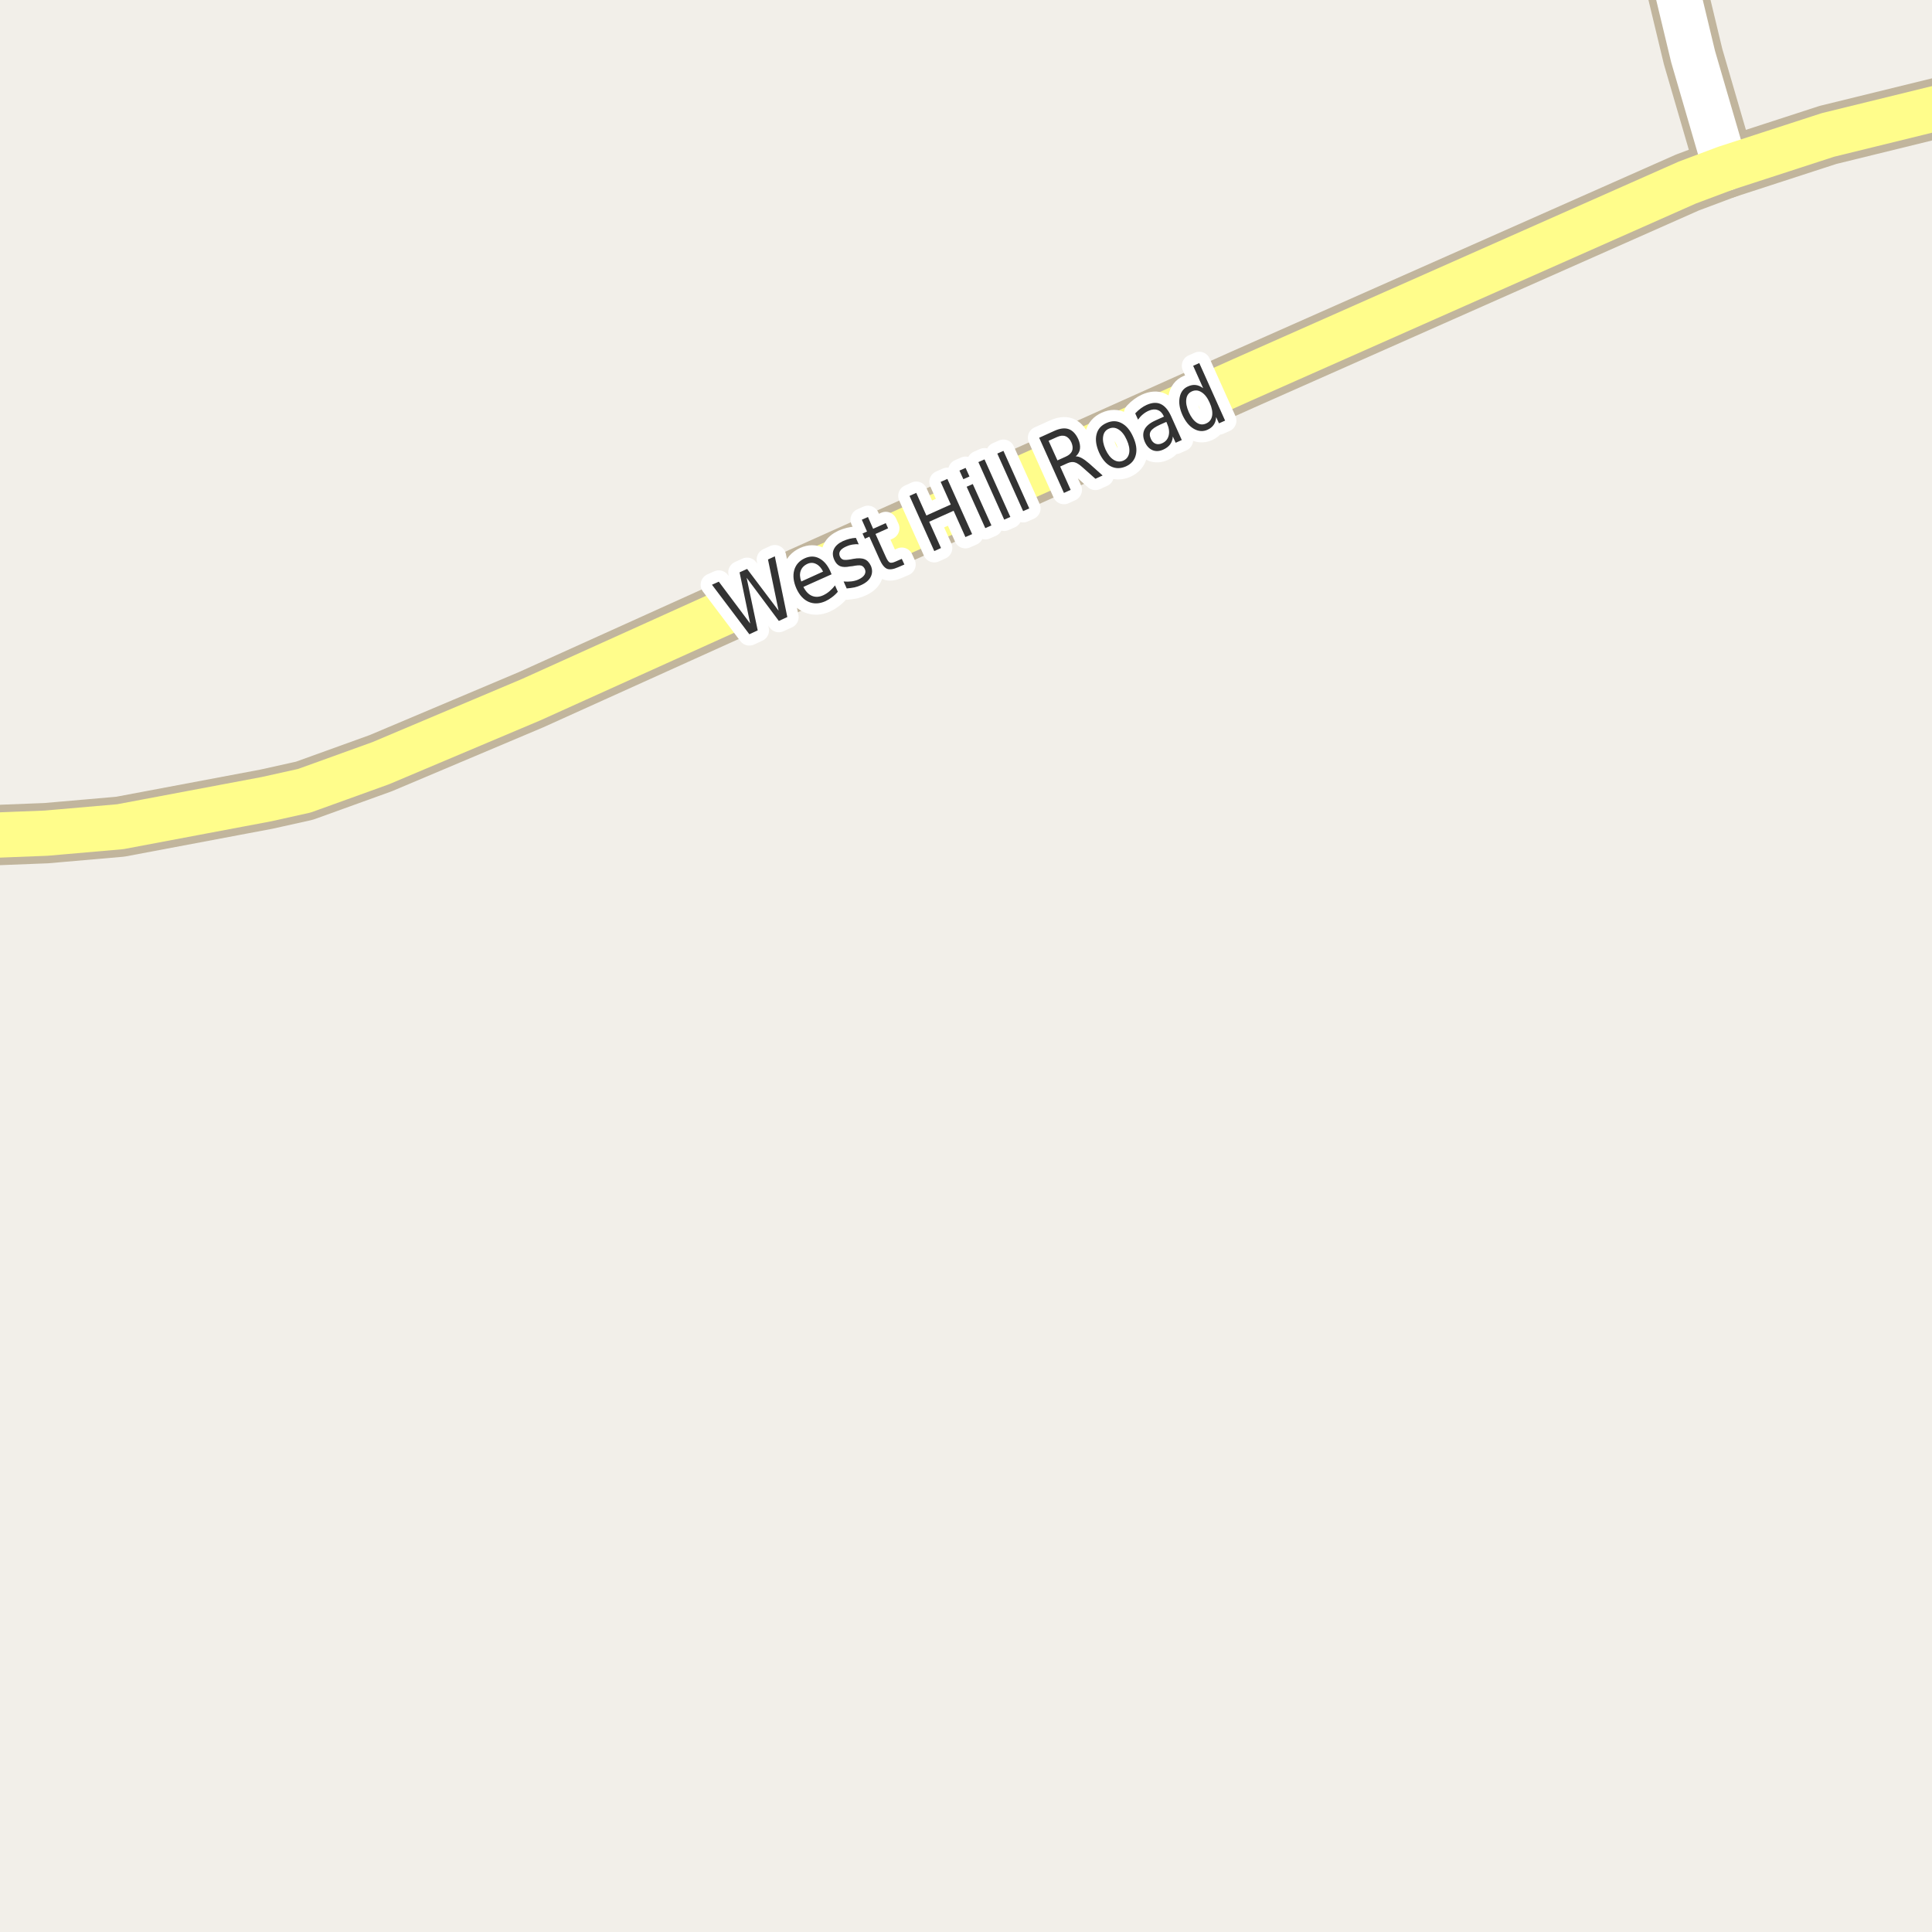 <?xml version="1.0" encoding="UTF-8"?>
<svg xmlns="http://www.w3.org/2000/svg" xmlns:xlink="http://www.w3.org/1999/xlink" width="256pt" height="256pt" viewBox="0 0 256 256" version="1.1">
<g id="surface2">
<rect x="0" y="0" width="256" height="256" style="fill:rgb(94.902%,93.725%,91.373%);fill-opacity:1;stroke:none;"/>
<path style="fill:none;stroke-width:8;stroke-linecap:round;stroke-linejoin:round;stroke:rgb(75.686%,70.98%,61.569%);stroke-opacity:1;stroke-miterlimit:10;" d="M 228.656 22.285 L 224.344 7.496 L 220.379 -9 "/>
<path style="fill:none;stroke-width:8;stroke-linecap:round;stroke-linejoin:round;stroke:rgb(75.686%,70.98%,61.569%);stroke-opacity:1;stroke-miterlimit:10;" d="M 264 12.535 L 242.215 17.879 L 228.656 22.285 L 223.574 24.191 L 164.621 50.32 L 106.809 76.25 L 70.367 92.715 L 50.441 101.129 L 40.332 104.777 L 35.297 105.895 L 15.934 109.543 L 6.125 110.398 L -0.609 110.66 L -7.344 110.398 L -9 110.258 "/>
<path style="fill:none;stroke-width:6;stroke-linecap:round;stroke-linejoin:round;stroke:rgb(100%,100%,100%);stroke-opacity:1;stroke-miterlimit:10;" d="M 228.656 22.285 L 224.344 7.496 L 220.379 -9 "/>
<path style="fill:none;stroke-width:6;stroke-linecap:round;stroke-linejoin:round;stroke:rgb(100%,99.216%,54.51%);stroke-opacity:1;stroke-miterlimit:10;" d="M 264 12.535 L 242.215 17.879 L 228.656 22.285 L 223.574 24.191 L 164.621 50.32 L 106.809 76.25 L 70.367 92.715 L 50.441 101.129 L 40.332 104.777 L 35.297 105.895 L 15.934 109.543 L 6.125 110.398 L -0.609 110.66 L -7.344 110.398 L -9 110.258 "/>
<path style="fill:none;stroke-width:3;stroke-linecap:round;stroke-linejoin:round;stroke:rgb(100%,100%,100%);stroke-opacity:1;stroke-miterlimit:10;" d="M 94.34 77.48 L 95.246 77.074 L 99.402 82.621 L 97.996 75.84 L 98.996 75.387 L 103.168 80.918 L 101.762 74.137 L 102.668 73.715 L 104.324 81.762 L 103.199 82.277 L 98.934 76.559 L 100.402 83.527 L 99.293 84.043 Z M 110 75.645 L 110.188 76.098 L 106.453 77.77 C 106.766 78.375 107.145 78.77 107.594 78.957 C 108.051 79.145 108.547 79.121 109.078 78.879 C 109.391 78.734 109.672 78.551 109.922 78.332 C 110.18 78.113 110.422 77.859 110.641 77.566 L 111.016 78.41 C 110.785 78.684 110.531 78.922 110.25 79.129 C 109.977 79.34 109.688 79.516 109.375 79.66 C 108.582 80.016 107.844 80.047 107.156 79.754 C 106.469 79.453 105.93 78.863 105.531 77.988 C 105.137 77.094 105.039 76.285 105.234 75.566 C 105.434 74.84 105.902 74.309 106.641 73.973 C 107.305 73.672 107.938 73.672 108.531 73.973 C 109.133 74.277 109.625 74.832 110 75.645 Z M 109.062 75.738 C 108.832 75.262 108.531 74.926 108.156 74.738 C 107.781 74.543 107.395 74.531 107 74.707 C 106.539 74.918 106.242 75.23 106.094 75.645 C 105.949 76.051 105.977 76.52 106.172 77.051 Z M 113.41 71.27 L 113.785 72.129 C 113.504 72.098 113.223 72.109 112.941 72.16 C 112.668 72.203 112.398 72.285 112.129 72.41 C 111.723 72.59 111.453 72.793 111.316 73.02 C 111.184 73.238 111.176 73.484 111.301 73.754 C 111.395 73.965 111.543 74.098 111.738 74.16 C 111.926 74.215 112.262 74.199 112.754 74.113 L 113.066 74.051 C 113.699 73.938 114.195 73.953 114.551 74.098 C 114.902 74.234 115.184 74.527 115.395 74.973 C 115.613 75.484 115.605 75.969 115.379 76.426 C 115.148 76.887 114.715 77.254 114.082 77.535 C 113.82 77.66 113.535 77.762 113.223 77.832 C 112.91 77.895 112.566 77.941 112.191 77.973 L 111.785 77.051 C 112.16 77.082 112.508 77.078 112.832 77.035 C 113.164 76.996 113.473 76.91 113.754 76.785 C 114.137 76.609 114.402 76.402 114.551 76.16 C 114.695 75.91 114.711 75.66 114.598 75.41 C 114.48 75.16 114.32 75.004 114.113 74.941 C 113.902 74.879 113.52 74.906 112.957 75.02 L 112.645 75.051 C 112.09 75.168 111.652 75.156 111.316 75.02 C 110.984 74.875 110.723 74.59 110.535 74.16 C 110.309 73.641 110.297 73.172 110.504 72.754 C 110.703 72.328 111.105 71.973 111.707 71.691 C 111.996 71.566 112.285 71.469 112.566 71.395 C 112.855 71.324 113.137 71.281 113.41 71.27 Z M 115.008 68.504 L 115.695 70.066 L 117.367 69.316 L 117.68 70.004 L 116.008 70.754 L 117.352 73.738 C 117.547 74.188 117.73 74.453 117.898 74.535 C 118.062 74.609 118.32 74.566 118.664 74.41 L 119.492 74.051 L 119.836 74.801 L 119.008 75.16 C 118.371 75.441 117.875 75.512 117.523 75.363 C 117.168 75.207 116.84 74.785 116.539 74.098 L 115.195 71.113 L 114.602 71.379 L 114.289 70.691 L 114.883 70.426 L 114.195 68.863 Z M 120.516 65.711 L 121.406 65.305 L 122.75 68.305 L 125.984 66.852 L 124.641 63.852 L 125.531 63.461 L 128.812 70.773 L 127.922 71.164 L 126.359 67.68 L 123.125 69.133 L 124.688 72.617 L 123.797 73.023 Z M 128.086 64.496 L 128.898 64.137 L 131.367 69.621 L 130.555 69.98 Z M 127.133 62.355 L 127.945 61.996 L 128.461 63.137 L 127.648 63.496 Z M 129.641 61.23 L 130.453 60.871 L 133.875 68.496 L 133.062 68.855 Z M 132.148 60.102 L 132.961 59.742 L 136.383 67.367 L 135.57 67.727 Z M 142.539 60.473 C 142.777 60.465 143.039 60.535 143.32 60.691 C 143.602 60.84 143.934 61.078 144.32 61.41 L 146.102 63.004 L 145.148 63.441 L 143.461 61.941 C 143.023 61.547 142.664 61.316 142.383 61.254 C 142.109 61.184 141.797 61.223 141.445 61.379 L 140.477 61.816 L 141.867 64.91 L 140.977 65.316 L 137.695 58.004 L 139.695 57.098 C 140.453 56.754 141.094 56.676 141.617 56.863 C 142.137 57.051 142.559 57.5 142.883 58.207 C 143.078 58.668 143.152 59.09 143.102 59.473 C 143.047 59.859 142.859 60.191 142.539 60.473 Z M 138.945 58.41 L 140.117 61.004 L 141.227 60.504 C 141.664 60.309 141.938 60.051 142.055 59.738 C 142.18 59.418 142.148 59.043 141.961 58.613 C 141.762 58.188 141.5 57.918 141.18 57.801 C 140.867 57.676 140.492 57.715 140.055 57.91 Z M 146.938 56.801 C 146.5 56.988 146.246 57.332 146.172 57.832 C 146.09 58.324 146.195 58.895 146.484 59.551 C 146.785 60.207 147.145 60.668 147.562 60.926 C 147.977 61.188 148.406 61.223 148.844 61.035 C 149.281 60.84 149.539 60.496 149.625 60.004 C 149.707 59.516 149.598 58.941 149.297 58.285 C 149.004 57.629 148.645 57.172 148.219 56.91 C 147.801 56.641 147.375 56.605 146.938 56.801 Z M 146.609 56.051 C 147.316 55.73 147.984 55.734 148.609 56.066 C 149.242 56.391 149.758 57.004 150.156 57.91 C 150.562 58.809 150.676 59.598 150.5 60.285 C 150.332 60.973 149.895 61.48 149.188 61.801 C 148.477 62.113 147.805 62.109 147.172 61.785 C 146.547 61.453 146.031 60.84 145.625 59.941 C 145.23 59.035 145.121 58.238 145.297 57.551 C 145.465 56.863 145.902 56.363 146.609 56.051 Z M 153.734 56.262 C 153.078 56.555 152.66 56.848 152.484 57.137 C 152.305 57.418 152.312 57.758 152.5 58.152 C 152.633 58.465 152.836 58.68 153.109 58.793 C 153.379 58.898 153.676 58.879 154 58.73 C 154.457 58.523 154.742 58.18 154.859 57.699 C 154.973 57.223 154.898 56.695 154.641 56.121 L 154.547 55.902 Z M 155.188 55.168 L 156.594 58.309 L 155.781 58.668 L 155.406 57.84 C 155.375 58.258 155.254 58.605 155.047 58.887 C 154.836 59.168 154.535 59.398 154.141 59.574 C 153.629 59.805 153.156 59.832 152.719 59.652 C 152.281 59.465 151.941 59.105 151.703 58.574 C 151.434 57.961 151.414 57.414 151.641 56.934 C 151.871 56.457 152.352 56.051 153.094 55.715 L 154.234 55.199 L 154.188 55.121 C 154 54.707 153.727 54.441 153.375 54.324 C 153.031 54.199 152.633 54.238 152.188 54.434 C 151.906 54.559 151.652 54.723 151.422 54.918 C 151.184 55.117 150.977 55.348 150.797 55.605 L 150.422 54.777 C 150.672 54.508 150.922 54.285 151.172 54.105 C 151.422 53.918 151.68 53.77 151.938 53.652 C 152.656 53.332 153.281 53.293 153.812 53.543 C 154.352 53.793 154.812 54.336 155.188 55.168 Z M 159.426 51.438 L 158.098 48.469 L 158.91 48.109 L 162.332 55.734 L 161.52 56.094 L 161.145 55.266 C 161.121 55.684 161.012 56.027 160.816 56.297 C 160.629 56.57 160.352 56.789 159.988 56.953 C 159.395 57.215 158.789 57.168 158.176 56.812 C 157.57 56.461 157.074 55.852 156.676 54.984 C 156.293 54.121 156.172 53.34 156.316 52.641 C 156.453 51.945 156.816 51.465 157.41 51.203 C 157.773 51.039 158.117 50.977 158.441 51.016 C 158.773 51.059 159.102 51.199 159.426 51.438 Z M 157.52 54.609 C 157.82 55.277 158.176 55.746 158.582 56.016 C 158.988 56.277 159.402 56.309 159.832 56.109 C 160.27 55.914 160.527 55.574 160.613 55.094 C 160.695 54.605 160.586 54.027 160.285 53.359 C 159.992 52.695 159.633 52.23 159.207 51.969 C 158.789 51.699 158.363 51.664 157.926 51.859 C 157.496 52.059 157.254 52.402 157.191 52.891 C 157.121 53.371 157.23 53.945 157.52 54.609 Z M 157.52 54.609 "/>
<path style=" stroke:none;fill-rule:evenodd;fill:rgb(20%,20%,20%);fill-opacity:1;" d="M 94.34 77.48 L 95.246 77.074 L 99.402 82.621 L 97.996 75.84 L 98.996 75.387 L 103.168 80.918 L 101.762 74.137 L 102.668 73.715 L 104.324 81.762 L 103.199 82.277 L 98.934 76.559 L 100.402 83.527 L 99.293 84.043 Z M 110 75.645 L 110.188 76.098 L 106.453 77.77 C 106.766 78.375 107.145 78.77 107.594 78.957 C 108.051 79.145 108.547 79.121 109.078 78.879 C 109.391 78.734 109.672 78.551 109.922 78.332 C 110.18 78.113 110.422 77.859 110.641 77.566 L 111.016 78.41 C 110.785 78.684 110.531 78.922 110.25 79.129 C 109.977 79.34 109.688 79.516 109.375 79.66 C 108.582 80.016 107.844 80.047 107.156 79.754 C 106.469 79.453 105.93 78.863 105.531 77.988 C 105.137 77.094 105.039 76.285 105.234 75.566 C 105.434 74.84 105.902 74.309 106.641 73.973 C 107.305 73.672 107.938 73.672 108.531 73.973 C 109.133 74.277 109.625 74.832 110 75.645 Z M 109.062 75.738 C 108.832 75.262 108.531 74.926 108.156 74.738 C 107.781 74.543 107.395 74.531 107 74.707 C 106.539 74.918 106.242 75.23 106.094 75.645 C 105.949 76.051 105.977 76.52 106.172 77.051 Z M 113.41 71.27 L 113.785 72.129 C 113.504 72.098 113.223 72.109 112.941 72.16 C 112.668 72.203 112.398 72.285 112.129 72.41 C 111.723 72.59 111.453 72.793 111.316 73.02 C 111.184 73.238 111.176 73.484 111.301 73.754 C 111.395 73.965 111.543 74.098 111.738 74.16 C 111.926 74.215 112.262 74.199 112.754 74.113 L 113.066 74.051 C 113.699 73.938 114.195 73.953 114.551 74.098 C 114.902 74.234 115.184 74.527 115.395 74.973 C 115.613 75.484 115.605 75.969 115.379 76.426 C 115.148 76.887 114.715 77.254 114.082 77.535 C 113.82 77.66 113.535 77.762 113.223 77.832 C 112.91 77.895 112.566 77.941 112.191 77.973 L 111.785 77.051 C 112.16 77.082 112.508 77.078 112.832 77.035 C 113.164 76.996 113.473 76.91 113.754 76.785 C 114.137 76.609 114.402 76.402 114.551 76.16 C 114.695 75.91 114.711 75.66 114.598 75.41 C 114.48 75.16 114.32 75.004 114.113 74.941 C 113.902 74.879 113.52 74.906 112.957 75.02 L 112.645 75.051 C 112.09 75.168 111.652 75.156 111.316 75.02 C 110.984 74.875 110.723 74.59 110.535 74.16 C 110.309 73.641 110.297 73.172 110.504 72.754 C 110.703 72.328 111.105 71.973 111.707 71.691 C 111.996 71.566 112.285 71.469 112.566 71.395 C 112.855 71.324 113.137 71.281 113.41 71.27 Z M 115.008 68.504 L 115.695 70.066 L 117.367 69.316 L 117.68 70.004 L 116.008 70.754 L 117.352 73.738 C 117.547 74.188 117.73 74.453 117.898 74.535 C 118.062 74.609 118.32 74.566 118.664 74.41 L 119.492 74.051 L 119.836 74.801 L 119.008 75.16 C 118.371 75.441 117.875 75.512 117.523 75.363 C 117.168 75.207 116.84 74.785 116.539 74.098 L 115.195 71.113 L 114.602 71.379 L 114.289 70.691 L 114.883 70.426 L 114.195 68.863 Z M 120.516 65.711 L 121.406 65.305 L 122.75 68.305 L 125.984 66.852 L 124.641 63.852 L 125.531 63.461 L 128.812 70.773 L 127.922 71.164 L 126.359 67.68 L 123.125 69.133 L 124.688 72.617 L 123.797 73.023 Z M 128.086 64.496 L 128.898 64.137 L 131.367 69.621 L 130.555 69.98 Z M 127.133 62.355 L 127.945 61.996 L 128.461 63.137 L 127.648 63.496 Z M 129.641 61.23 L 130.453 60.871 L 133.875 68.496 L 133.062 68.855 Z M 132.148 60.102 L 132.961 59.742 L 136.383 67.367 L 135.57 67.727 Z M 142.539 60.473 C 142.777 60.465 143.039 60.535 143.32 60.691 C 143.602 60.84 143.934 61.078 144.32 61.41 L 146.102 63.004 L 145.148 63.441 L 143.461 61.941 C 143.023 61.547 142.664 61.316 142.383 61.254 C 142.109 61.184 141.797 61.223 141.445 61.379 L 140.477 61.816 L 141.867 64.91 L 140.977 65.316 L 137.695 58.004 L 139.695 57.098 C 140.453 56.754 141.094 56.676 141.617 56.863 C 142.137 57.051 142.559 57.5 142.883 58.207 C 143.078 58.668 143.152 59.09 143.102 59.473 C 143.047 59.859 142.859 60.191 142.539 60.473 Z M 138.945 58.41 L 140.117 61.004 L 141.227 60.504 C 141.664 60.309 141.938 60.051 142.055 59.738 C 142.18 59.418 142.148 59.043 141.961 58.613 C 141.762 58.188 141.5 57.918 141.18 57.801 C 140.867 57.676 140.492 57.715 140.055 57.91 Z M 146.938 56.801 C 146.5 56.988 146.246 57.332 146.172 57.832 C 146.09 58.324 146.195 58.895 146.484 59.551 C 146.785 60.207 147.145 60.668 147.562 60.926 C 147.977 61.188 148.406 61.223 148.844 61.035 C 149.281 60.84 149.539 60.496 149.625 60.004 C 149.707 59.516 149.598 58.941 149.297 58.285 C 149.004 57.629 148.645 57.172 148.219 56.91 C 147.801 56.641 147.375 56.605 146.938 56.801 Z M 146.609 56.051 C 147.316 55.73 147.984 55.734 148.609 56.066 C 149.242 56.391 149.758 57.004 150.156 57.91 C 150.562 58.809 150.676 59.598 150.5 60.285 C 150.332 60.973 149.895 61.48 149.188 61.801 C 148.477 62.113 147.805 62.109 147.172 61.785 C 146.547 61.453 146.031 60.84 145.625 59.941 C 145.23 59.035 145.121 58.238 145.297 57.551 C 145.465 56.863 145.902 56.363 146.609 56.051 Z M 153.734 56.262 C 153.078 56.555 152.66 56.848 152.484 57.137 C 152.305 57.418 152.312 57.758 152.5 58.152 C 152.633 58.465 152.836 58.68 153.109 58.793 C 153.379 58.898 153.676 58.879 154 58.73 C 154.457 58.523 154.742 58.18 154.859 57.699 C 154.973 57.223 154.898 56.695 154.641 56.121 L 154.547 55.902 Z M 155.188 55.168 L 156.594 58.309 L 155.781 58.668 L 155.406 57.84 C 155.375 58.258 155.254 58.605 155.047 58.887 C 154.836 59.168 154.535 59.398 154.141 59.574 C 153.629 59.805 153.156 59.832 152.719 59.652 C 152.281 59.465 151.941 59.105 151.703 58.574 C 151.434 57.961 151.414 57.414 151.641 56.934 C 151.871 56.457 152.352 56.051 153.094 55.715 L 154.234 55.199 L 154.188 55.121 C 154 54.707 153.727 54.441 153.375 54.324 C 153.031 54.199 152.633 54.238 152.188 54.434 C 151.906 54.559 151.652 54.723 151.422 54.918 C 151.184 55.117 150.977 55.348 150.797 55.605 L 150.422 54.777 C 150.672 54.508 150.922 54.285 151.172 54.105 C 151.422 53.918 151.68 53.77 151.938 53.652 C 152.656 53.332 153.281 53.293 153.812 53.543 C 154.352 53.793 154.812 54.336 155.188 55.168 Z M 159.426 51.438 L 158.098 48.469 L 158.91 48.109 L 162.332 55.734 L 161.52 56.094 L 161.145 55.266 C 161.121 55.684 161.012 56.027 160.816 56.297 C 160.629 56.57 160.352 56.789 159.988 56.953 C 159.395 57.215 158.789 57.168 158.176 56.812 C 157.57 56.461 157.074 55.852 156.676 54.984 C 156.293 54.121 156.172 53.34 156.316 52.641 C 156.453 51.945 156.816 51.465 157.41 51.203 C 157.773 51.039 158.117 50.977 158.441 51.016 C 158.773 51.059 159.102 51.199 159.426 51.438 Z M 157.52 54.609 C 157.82 55.277 158.176 55.746 158.582 56.016 C 158.988 56.277 159.402 56.309 159.832 56.109 C 160.27 55.914 160.527 55.574 160.613 55.094 C 160.695 54.605 160.586 54.027 160.285 53.359 C 159.992 52.695 159.633 52.23 159.207 51.969 C 158.789 51.699 158.363 51.664 157.926 51.859 C 157.496 52.059 157.254 52.402 157.191 52.891 C 157.121 53.371 157.23 53.945 157.52 54.609 Z M 157.52 54.609 "/>
</g>
</svg>


